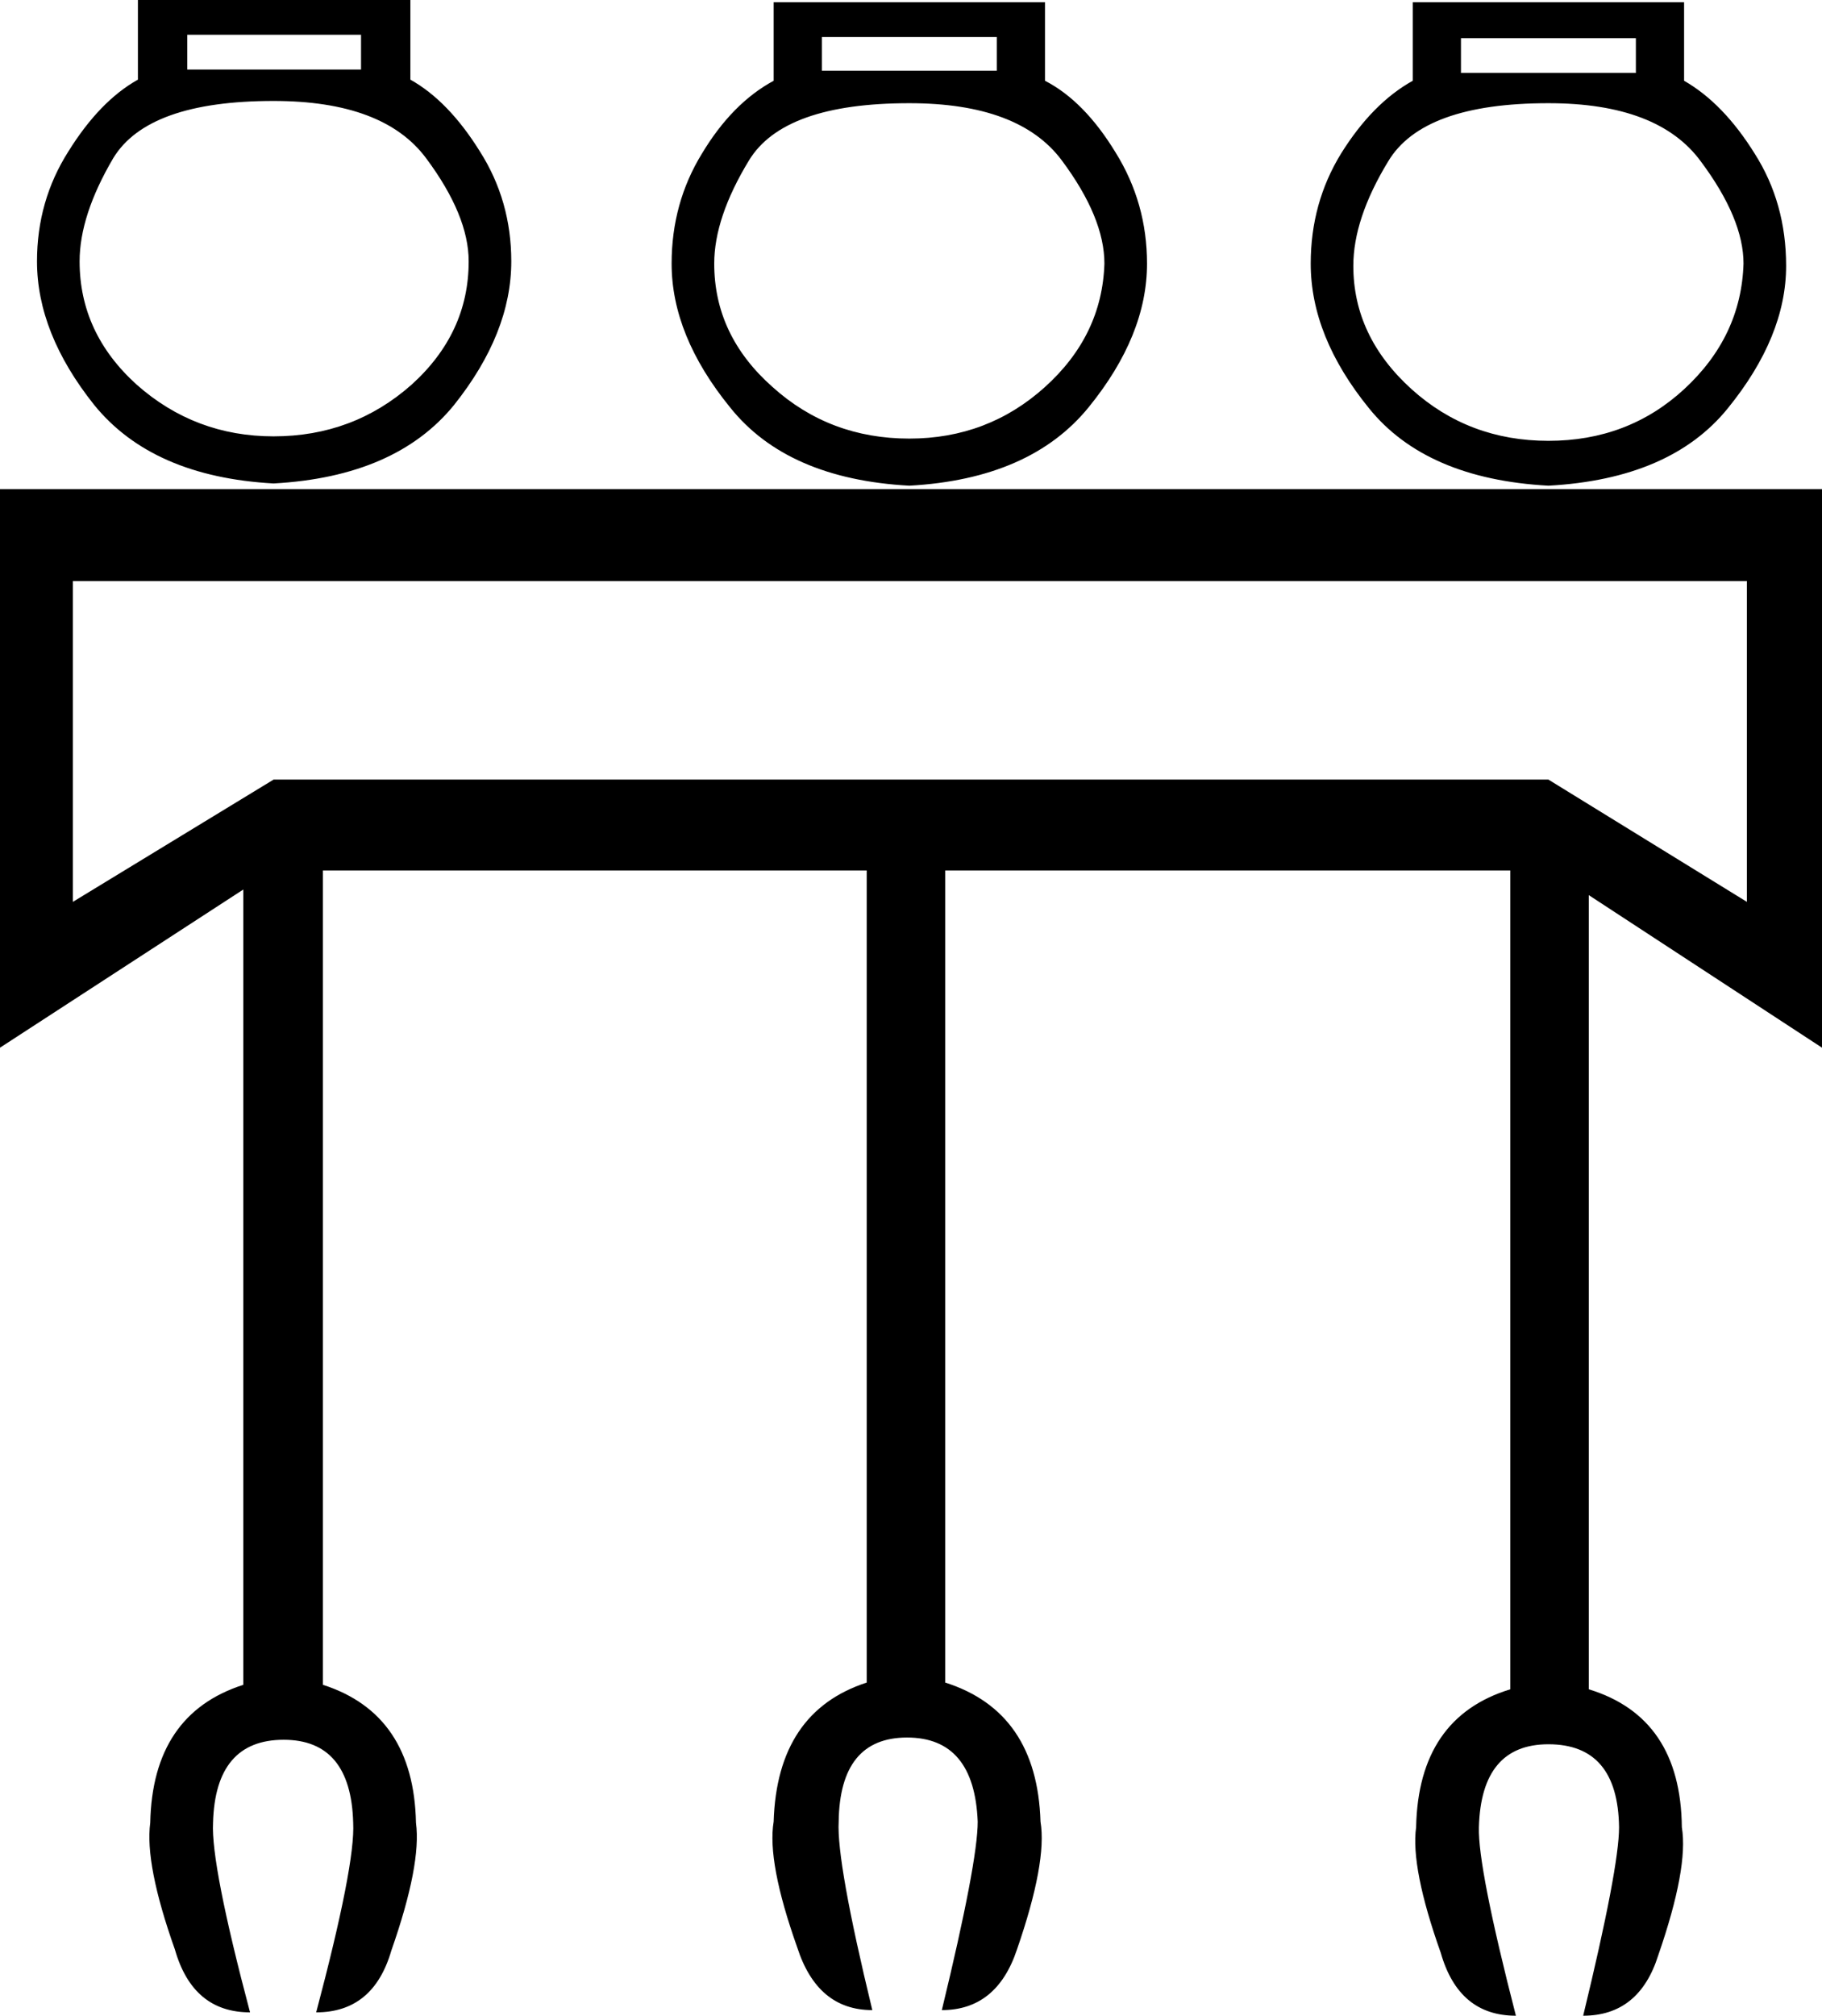 <?xml version='1.0' encoding ='UTF-8' standalone='no'?>
<svg width='16.25' height='17.97' xmlns='http://www.w3.org/2000/svg' xmlns:xlink='http://www.w3.org/1999/xlink'  version='1.1' >
<path style='fill:black; stroke:none' d=' M 3.22 0.31  L 3.22 0.62  L 1.67 0.62  L 1.67 0.31  Z  M 8.89 0.33  L 8.89 0.63  L 7.33 0.63  L 7.33 0.33  Z  M 14.59 0.34  L 14.59 0.65  L 13.03 0.65  L 13.03 0.34  Z  M 2.44 0.9  Q 3.42 0.9 3.8 1.41  Q 4.18 1.92 4.18 2.33  Q 4.18 2.97 3.67 3.43  Q 3.15 3.89 2.44 3.89  Q 1.74 3.89 1.22 3.43  Q 0.71 2.97 0.71 2.33  Q 0.71 1.92 1.01 1.41  Q 1.32 0.9 2.44 0.9  Z  M 8.11 0.92  Q 9.09 0.92 9.47 1.43  Q 9.85 1.94 9.85 2.35  Q 9.83 2.99 9.32 3.45  Q 8.81 3.91 8.11 3.91  Q 7.4 3.91 6.89 3.45  Q 6.37 2.99 6.37 2.35  Q 6.37 1.94 6.68 1.43  Q 6.99 0.92 8.11 0.92  Z  M 13.81 0.92  Q 14.79 0.92 15.17 1.44  Q 15.55 1.95 15.55 2.35  Q 15.53 3 15.02 3.47  Q 14.52 3.93 13.81 3.93  Q 13.1 3.93 12.59 3.47  Q 12.07 3 12.07 2.37  Q 12.07 1.95 12.38 1.44  Q 12.69 0.92 13.81 0.92  Z  M 1.23 0  L 1.23 0.71  Q 0.89 0.9 0.61 1.35  Q 0.33 1.79 0.33 2.33  Q 0.33 2.97 0.84 3.61  Q 1.36 4.25 2.44 4.31  Q 3.53 4.25 4.05 3.61  Q 4.56 2.97 4.56 2.33  Q 4.56 1.79 4.28 1.35  Q 4 0.9 3.66 0.71  L 3.66 0  Z  M 6.9 0.02  L 6.9 0.72  Q 6.53 0.92 6.26 1.37  Q 5.99 1.81 5.99 2.35  Q 5.99 2.99 6.51 3.63  Q 7.02 4.27 8.11 4.33  Q 9.19 4.27 9.71 3.63  Q 10.23 2.99 10.23 2.35  Q 10.23 1.81 9.95 1.36  Q 9.67 0.9 9.32 0.72  L 9.32 0.02  Z  M 12.6 0.02  L 12.6 0.72  Q 12.24 0.92 11.96 1.37  Q 11.69 1.81 11.69 2.35  Q 11.69 3 12.21 3.64  Q 12.72 4.27 13.81 4.33  Q 14.9 4.27 15.41 3.64  Q 15.93 3 15.93 2.37  Q 15.93 1.81 15.65 1.37  Q 15.37 0.92 15.02 0.72  L 15.02 0.02  Z  M 15.58 5.18  L 15.58 8.04  L 13.81 6.95  L 2.44 6.95  L 0.65 8.04  L 0.65 5.18  Z  M 0 4.36  L 0 9.34  L 2.17 7.93  L 2.17 15.02  Q 1.36 15.28 1.34 16.25  Q 1.29 16.62 1.56 17.38  Q 1.72 17.94 2.23 17.94  Q 1.88 16.62 1.9 16.25  Q 1.92 15.51 2.53 15.51  Q 3.13 15.51 3.15 16.25  Q 3.17 16.62 2.82 17.94  Q 3.33 17.94 3.49 17.39  Q 3.76 16.62 3.71 16.25  Q 3.69 15.28 2.88 15.02  L 2.88 7.76  L 7.73 7.76  L 7.73 15  Q 6.93 15.26 6.9 16.24  Q 6.84 16.6 7.11 17.36  Q 7.29 17.92 7.78 17.92  Q 7.46 16.6 7.48 16.24  Q 7.49 15.49 8.09 15.49  Q 8.69 15.49 8.72 16.24  Q 8.72 16.6 8.4 17.92  Q 8.89 17.92 9.07 17.38  Q 9.34 16.6 9.28 16.24  Q 9.25 15.26 8.43 15  L 8.43 7.76  L 13.47 7.76  L 13.47 15.06  Q 12.65 15.31 12.63 16.29  Q 12.58 16.65 12.85 17.41  Q 13.01 17.97 13.52 17.97  Q 13.18 16.65 13.19 16.29  Q 13.21 15.55 13.81 15.55  Q 14.43 15.55 14.44 16.29  Q 14.44 16.65 14.12 17.97  Q 14.62 17.97 14.79 17.43  Q 15.06 16.65 15 16.29  Q 14.99 15.31 14.17 15.06  L 14.17 7.98  L 16.25 9.34  L 16.25 4.36  Z '/></svg>
